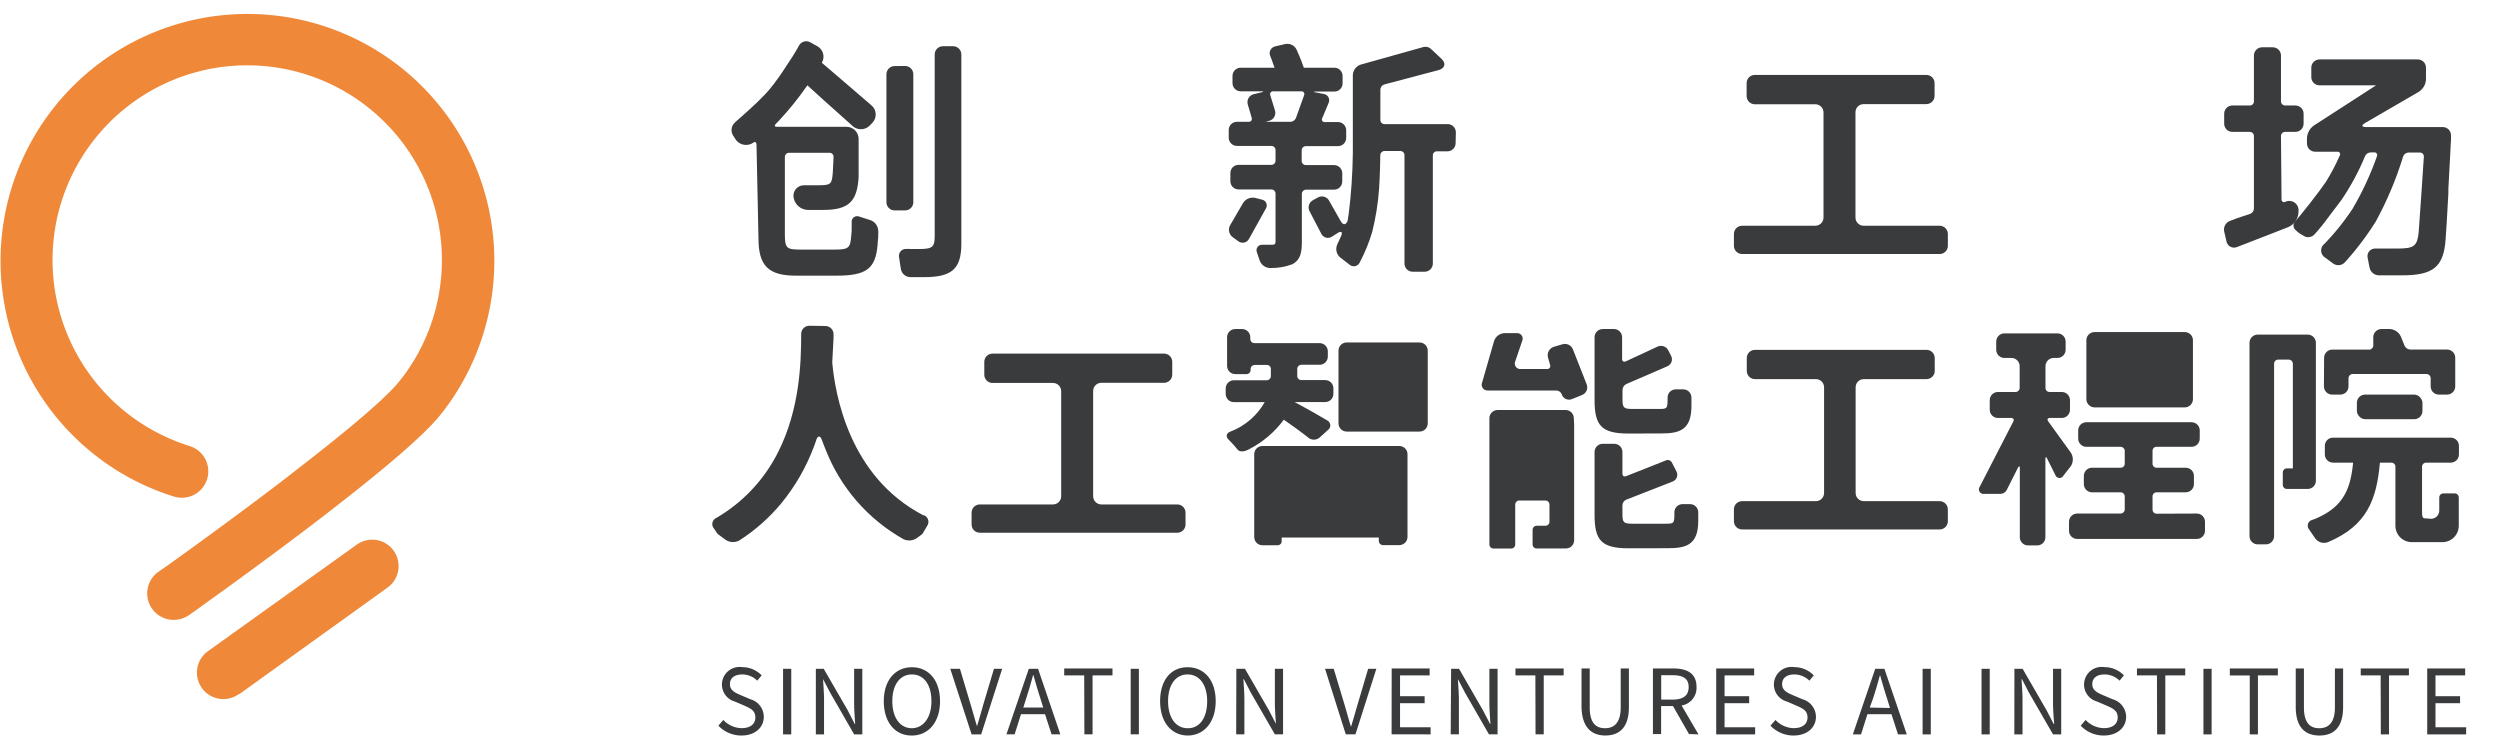 <svg xmlns="http://www.w3.org/2000/svg" xmlns:xlink="http://www.w3.org/1999/xlink" viewBox="0 0 304.99 89.73"><defs><style>.cls-1,.cls-2{fill:none;}.cls-1{clip-rule:evenodd;}.cls-3{fill:#ef8839;}.cls-4{fill:#3a3b3c;fill-rule:evenodd;}.cls-5{clip-path:url(#clip-path);}.cls-6{clip-path:url(#clip-path-2);}.cls-7{fill:#3a3b3d;}.cls-8{clip-path:url(#clip-path-3);}.cls-9{clip-path:url(#clip-path-5);}.cls-10{clip-path:url(#clip-path-7);}.cls-11{clip-path:url(#clip-path-9);}.cls-12{clip-path:url(#clip-path-11);}.cls-13{clip-path:url(#clip-path-13);}.cls-14{clip-path:url(#clip-path-15);}.cls-15{clip-path:url(#clip-path-17);}.cls-16{clip-path:url(#clip-path-19);}.cls-17{clip-path:url(#clip-path-21);}.cls-18{clip-path:url(#clip-path-23);}.cls-19{clip-path:url(#clip-path-25);}.cls-20{clip-path:url(#clip-path-27);}.cls-21{clip-path:url(#clip-path-29);}.cls-22{clip-path:url(#clip-path-31);}.cls-23{clip-path:url(#clip-path-33);}.cls-24{clip-path:url(#clip-path-35);}.cls-25{clip-path:url(#clip-path-37);}.cls-26{clip-path:url(#clip-path-39);}.cls-27{clip-path:url(#clip-path-41);}.cls-28{clip-path:url(#clip-path-43);}.cls-29{clip-path:url(#clip-path-45);}.cls-30{clip-path:url(#clip-path-47);}</style><clipPath id="clip-path" transform="translate(-293.47 -167.86)"><path class="cls-1" d="M589.41,231.1c-.4,0-.46-.11-.46-.92V224.8a.5.5,0,0,1,.5-.5h3a1,1,0,0,0,1-1v-1.05a1,1,0,0,0-1-1H578.09a1,1,0,0,0-1,1v1.05a1,1,0,0,0,1,1h2.45c-.3,3.13-1.13,5.3-4.36,6.74a4.39,4.39,0,0,1-.64.25.72.72,0,0,0-.37,1.16l.75,1.1a1.34,1.34,0,0,0,1.5.47l.17-.07c4.65-2,5.82-5.16,6.22-9.65h1.4a.49.49,0,0,1,.49.5V232a2,2,0,0,0,2,2h3.73a2,2,0,0,0,2-2v-3.44a.5.5,0,0,0-.5-.51h-1.37a.5.5,0,0,0-.51.5v1.6a1,1,0,0,1-1,1Z"/></clipPath><clipPath id="clip-path-2" transform="translate(-293.47 -167.86)"><rect class="cls-2" width="833" height="445"/></clipPath><clipPath id="clip-path-3" transform="translate(-293.47 -167.86)"><path class="cls-1" d="M576,209.68a1,1,0,0,0-1-1H568.9a1,1,0,0,0-1,1v23.59a1,1,0,0,0,1,1h1a1,1,0,0,0,1-1V212.22a.5.5,0,0,1,.51-.49h1.27a.51.51,0,0,1,.51.51V225h-.73a.5.5,0,0,0-.5.51V227a.5.5,0,0,0,.49.51H575a1,1,0,0,0,1-1V209.68Z"/></clipPath><clipPath id="clip-path-5" transform="translate(-293.47 -167.86)"><rect class="cls-2" x="581" y="216" width="8" height="3" rx="1"/></clipPath><clipPath id="clip-path-7" transform="translate(-293.47 -167.86)"><path class="cls-1" d="M577,211.51a1,1,0,0,1,1-1h4.52A.5.5,0,0,0,583,210v-1a1,1,0,0,1,1-1h1a1.58,1.58,0,0,1,1.37.93l.45,1.11a.8.8,0,0,0,.67.46H592a1,1,0,0,1,1,1V215a1,1,0,0,1-1,1h-1a1,1,0,0,1-1-1v-1a.51.51,0,0,0-.51-.51h-9a.51.51,0,0,0-.51.51v1a1,1,0,0,1-1,1h-1a1,1,0,0,1-1-1Z"/></clipPath><clipPath id="clip-path-9" transform="translate(-293.47 -167.86)"><path class="cls-1" d="M556.57,230.53a.5.5,0,0,1-.5-.51v-1.6a.49.49,0,0,1,.5-.5h3.55a1,1,0,0,0,1-1v-1a1,1,0,0,0-1-1h-3.55a.49.49,0,0,1-.5-.49v-1.57a.48.48,0,0,1,.49-.49h4.27a1,1,0,0,0,1-1v-1a1,1,0,0,0-1-1H548a1,1,0,0,0-1,1v1a1,1,0,0,0,1,1h4.18a.5.5,0,0,1,.5.49v1.57a.49.49,0,0,1-.5.49h-3.49a1,1,0,0,0-1,1v1a1,1,0,0,0,1,1h3.49a.5.5,0,0,1,.5.5V230a.51.51,0,0,1-.5.51h-5.3a1,1,0,0,0-1,1v1.1a1,1,0,0,0,1,1h14.59a1,1,0,0,0,1-1v-1.1a1,1,0,0,0-1-1Z"/></clipPath><clipPath id="clip-path-11" transform="translate(-293.47 -167.86)"><path class="cls-1" d="M546.11,224.72a1.52,1.52,0,0,0,0-1.63l-2.77-3.83c-.16-.23-.08-.41.2-.41H545a1,1,0,0,0,1-1v-1.17a1,1,0,0,0-1-1h-1.5a.49.49,0,0,1-.49-.49v-2.66a1,1,0,0,1,1-1h.46a1,1,0,0,0,1-1v-1a1,1,0,0,0-1-1H538a1,1,0,0,0-1,1v1a1,1,0,0,0,1,1h.86a1,1,0,0,1,1,1v2.66a.5.5,0,0,1-.51.49h-2.14a1,1,0,0,0-1,1v1.17a1,1,0,0,0,1,1h1.61c.27,0,.39.19.26.44L535,227.22a.56.56,0,0,0,.55.89h2a.89.89,0,0,0,.72-.45l1.38-2.74c.13-.25.23-.22.23.06v8.42a1,1,0,0,0,1,1H542a1,1,0,0,0,1-1v-9.54c0-.28.1-.3.21-.06l1,2a.54.54,0,0,0,1,.07Z"/></clipPath><clipPath id="clip-path-13" transform="translate(-293.47 -167.86)"><path class="cls-1" d="M551.18,214.18a.51.51,0,0,0,.51.51h5.47a.51.51,0,0,0,.51-.51v-2.43a.5.5,0,0,0-.51-.51h-5.47a.51.51,0,0,0-.51.51ZM548,216.56a1,1,0,0,0,1,1h11a1,1,0,0,0,1-1v-7.19a1,1,0,0,0-1-1H549a1,1,0,0,0-1,1Z"/></clipPath><clipPath id="clip-path-15" transform="translate(-293.47 -167.86)"><path class="cls-1" d="M520.85,229a1,1,0,0,1-1-1V215.11a1,1,0,0,1,1-1h7.65a1,1,0,0,0,1-1v-1.57a1,1,0,0,0-1-1H507.57a1,1,0,0,0-1,1v1.57a1,1,0,0,0,1,1H515a1,1,0,0,1,1,1V228a1,1,0,0,1-1,1H506a1,1,0,0,0-1,1v1.45a1,1,0,0,0,1,1h24.1a1,1,0,0,0,1-1V230a1,1,0,0,0-1-1Z"/></clipPath><clipPath id="clip-path-17" transform="translate(-293.47 -167.86)"><path class="cls-1" d="M496.09,220.74c2.27,0,3.73-.4,3.73-3.38,0-.4,0-1,0-1a1,1,0,0,0-1-1h-.91a1,1,0,0,0-1,.92h0c0,1.47,0,1.47-1.14,1.47h-3.1c-1.09,0-1.26-.12-1.26-1.15v-1.19a.83.83,0,0,1,.46-.7l5-2.16a.93.93,0,0,0,.46-1.3l-.32-.61a1,1,0,0,0-1.36-.48l-3.83,1.78c-.26.12-.46,0-.46-.3V209a1,1,0,0,0-1-1H489a1,1,0,0,0-1,1v7.65c0,3.13.83,4.1,4.16,4.1Z"/></clipPath><clipPath id="clip-path-19" transform="translate(-293.47 -167.86)"><path class="cls-1" d="M496.92,234.74c2.27,0,3.74-.4,3.73-3.38v-1a1,1,0,0,0-1-1h-.91a1,1,0,0,0-1,.92h0c0,1.47,0,1.47-1.15,1.47h-3.93c-1.09,0-1.26-.12-1.26-1.15V229.5a.77.77,0,0,1,.46-.68l5.65-2.21a.88.88,0,0,0,.47-1.26l-.55-1.07a.56.56,0,0,0-.68-.27l-4.9,1.94c-.25.1-.45,0-.45-.33V223a1,1,0,0,0-1-1H489a1,1,0,0,0-1,1v7.65c0,3.13.83,4.1,4.16,4.1Z"/></clipPath><clipPath id="clip-path-21" transform="translate(-293.47 -167.86)"><path class="cls-1" d="M483,210.18a1.07,1.07,0,0,0-.68,1.29l.26.93a.36.36,0,0,1-.36.48H479a.67.67,0,0,1-.67-.95l.84-2.48a.67.67,0,0,0-.66-.95H477a1.4,1.4,0,0,0-1.27,1l-1.44,5a.71.71,0,0,0,.72,1h8.34a.73.73,0,0,1,.65.47v0a.92.92,0,0,0,1.23.58l1.24-.5a1,1,0,0,0,.57-1.3l-1.68-4.27a1.05,1.05,0,0,0-1.31-.61Z"/></clipPath><clipPath id="clip-path-23" transform="translate(-293.47 -167.86)"><path class="cls-1" d="M478.3,225.91a.5.5,0,0,0,.49.49h3.3a.5.5,0,0,0,.49-.49v-.69a.5.5,0,0,0-.49-.49h-3.3a.5.5,0,0,0-.49.49Zm0-4.2a.51.51,0,0,0,.49.5h3.3a.5.5,0,0,0,.49-.5v-.53a.51.51,0,0,0-.49-.5h-3.3a.5.5,0,0,0-.49.5Zm7.17-2.83a1,1,0,0,0-1-1h-8.3a1,1,0,0,0-1,1v15.39a.5.5,0,0,0,.49.51h2.17a.49.49,0,0,0,.49-.5v-4.86a.5.5,0,0,1,.5-.5H482a.5.5,0,0,1,.5.5v2.09a.49.49,0,0,1-.5.49h-1.06a.5.5,0,0,0-.5.51v1.76a.49.49,0,0,0,.49.5s.27,0,.93,0c1.1,0,2.65,0,2.65,0a1,1,0,0,0,1-1V231.5l0-11.84Z"/></clipPath><clipPath id="clip-path-25" transform="translate(-293.47 -167.86)"><path class="cls-1" d="M459.91,217a.51.51,0,0,0,.5.5h3.36a.5.5,0,0,0,.51-.5v-3.85a.5.5,0,0,0-.51-.5h-3.36a.5.5,0,0,0-.5.5Zm-3.15,2.51a1,1,0,0,0,1,1h8.89a1,1,0,0,0,1-1v-8.87a1,1,0,0,0-1-1h-8.89a1,1,0,0,0-1,1Z"/></clipPath><clipPath id="clip-path-27" transform="translate(-293.47 -167.86)"><path class="cls-1" d="M449.84,226.54h11.85v-1.61H449.84Zm0,4.16h11.85V229H449.84Zm-3.36,2.68a1,1,0,0,0,1,1h1.85a.49.49,0,0,0,.5-.49v-.45h11.85v.41a.51.51,0,0,0,.5.51h2a1,1,0,0,0,1-1V223.27a1,1,0,0,0-1-1h-16.7a1,1,0,0,0-1,1Z"/></clipPath><clipPath id="clip-path-29" transform="translate(-293.47 -167.86)"><path class="cls-1" d="M444.71,213.5h-.54a1,1,0,0,1-1-1V209a1,1,0,0,1,1-1H445a1,1,0,0,1,1,1v.23a.5.5,0,0,0,.51.49h7.95a1,1,0,0,1,1,1v.64a1,1,0,0,1-1,1h-2.22a.51.51,0,0,0-.51.51l0,.85a.5.5,0,0,0,.5.51h2.91a1,1,0,0,1,1,1v.68a1,1,0,0,1-1,1h-3.73c.94.49,2.89,1.59,4.05,2.28h0a.69.69,0,0,1,0,1.14l-.58.53-.35.31a1.07,1.07,0,0,1-1.35.16h0c-.87-.7-2.08-1.57-3.09-2.27a12.09,12.09,0,0,1-4.2,3.58c-.34.19-.19.1-.19.1-.49.25-1,.25-1.22,0h0a13.14,13.14,0,0,0-1.08-1.2h0c-.41-.36-.36-.81.11-1h0a8.15,8.15,0,0,0,4.25-3.62H444a1,1,0,0,1-1-1v-.67a1,1,0,0,1,1-1H448a.51.51,0,0,0,.51-.51v-.85a.49.49,0,0,0-.49-.51l-1.48,0a.5.5,0,0,0-.5.49V213a.5.5,0,0,1-.51.5Z"/></clipPath><clipPath id="clip-path-31" transform="translate(-293.47 -167.86)"><path class="cls-1" d="M427.83,229.4a1,1,0,0,1-1-1V215.56a1,1,0,0,1,1-1h7.65a1,1,0,0,0,1-1V212a1,1,0,0,0-1-1H414.55a1,1,0,0,0-1,1v1.58a1,1,0,0,0,1,1h7.38a1,1,0,0,1,1,1V228.4a1,1,0,0,1-1,1H413a1,1,0,0,0-1,1v1.45a1,1,0,0,0,1,1h24.1a1,1,0,0,0,1-1v-1.45a1,1,0,0,0-1-1Z"/></clipPath><clipPath id="clip-path-33" transform="translate(-293.47 -167.86)"><path class="cls-1" d="M392.21,207.6a1,1,0,0,0-1,1s0-.35,0,0c0,3.38-.14,9.15-2.82,14.43a19.27,19.27,0,0,1-7.68,8.1h0a.82.82,0,0,0-.14,1.21l.44.65,1,.74a1.62,1.62,0,0,0,1.66.06s-.21.13.09-.06a22.26,22.26,0,0,0,5.06-4.51,24.4,24.4,0,0,0,3.94-6.86c.23-.6.3-.85.3-.85.18-.52.47-.53.67,0,0,0,.14.44.44,1.14a21.51,21.51,0,0,0,9.54,11h0a1.65,1.65,0,0,0,1.66-.18L406,233l.59-1a.87.87,0,0,0-.38-1.28l-.1,0C397,226,395.34,215.82,395,212.08c.07-1.1.12-2.12.16-3,0-.52,0-.45,0-.45a1,1,0,0,0-1-1Z"/></clipPath><clipPath id="clip-path-35" transform="translate(-293.47 -167.86)"><path class="cls-1" d="M583.12,186.45a.33.33,0,0,1,.33.47,36.69,36.69,0,0,1-3,6.45,31,31,0,0,1-2.44,3.19c-.29.33-.56.62-.8.87l-.3.3a1,1,0,0,0,.14,1.5l1.06.78a1.08,1.08,0,0,0,1.47-.2l.29-.32c.26-.29.54-.62.85-1a36.19,36.19,0,0,0,2.56-3.56,42.56,42.56,0,0,0,3.37-8,.72.72,0,0,1,.66-.46h1.38a.47.47,0,0,1,.48.5s-.53,8.12-.63,9.21c-.17,1.67-.54,2-2.52,2h-2.78a.93.93,0,0,0-.93,1.12l.24,1.22a1.17,1.17,0,0,0,1.13.93h2.85c3.74,0,5.05-1,5.29-4.34.06-.72.18-2.71.34-5.62,0-.29,0-.29,0-.58.08-1.42.16-2.93.24-4.45,0-.54.06-1,.08-1.47s0-.46,0-.56a1,1,0,0,0-1-1.07h-9.36c-.55,0-.6-.22-.13-.49l6.58-3.82a1.91,1.91,0,0,0,.86-1.49v-1.45a1,1,0,0,0-1-1H576.44a1,1,0,0,0-1,1v1.16a1,1,0,0,0,1,1h6.9l-7.6,4.91a2,2,0,0,0-.83,1.54v.65a1,1,0,0,0,1,1h2.71a.3.3,0,0,1,.3.45,25.7,25.7,0,0,1-1.7,3.23c-.78,1.16-3.2,4.25-3.74,4.79a.75.75,0,0,0,.09,1.13,2.65,2.65,0,0,0,.5.4,5.83,5.83,0,0,0,.63.36l.15.05a1.09,1.09,0,0,0,.93-.27,24.65,24.65,0,0,0,1.84-2.28l.06-.08,1.44-1.9A29.26,29.26,0,0,0,582,186.9a.8.8,0,0,1,.69-.45Z"/></clipPath><clipPath id="clip-path-37" transform="translate(-293.47 -167.86)"><path class="cls-1" d="M571.74,184.44a.5.5,0,0,1,.51-.49h1.25a1,1,0,0,0,1-1v-1.22a1,1,0,0,0-1-1h-1.25a.51.51,0,0,1-.51-.5v-5.6a1,1,0,0,0-1-1h-1.25a1,1,0,0,0-1.05,1v5.6a.49.49,0,0,1-.5.5h-2.13a1,1,0,0,0-1,1v1.22a1,1,0,0,0,1,1h2.13a.5.5,0,0,1,.5.5v8.85a.72.72,0,0,1-.48.66l-1.55.51-.9.34a1.13,1.13,0,0,0-.7,1.29l.28,1.21a.94.94,0,0,0,1.28.69l6.25-2.43a2.08,2.08,0,0,0,1.26-1.84v-.15a1.13,1.13,0,0,0-1.61-1.1h0a.31.31,0,0,1-.46-.31Z"/></clipPath><clipPath id="clip-path-39" transform="translate(-293.47 -167.86)"><path class="cls-1" d="M520.83,195.4a1,1,0,0,1-1-1V181.56a1,1,0,0,1,1-1h7.65a1,1,0,0,0,1-1V178a1,1,0,0,0-1-1H507.55a1,1,0,0,0-1,1v1.58a1,1,0,0,0,1,1h7.38a1,1,0,0,1,1,1V194.4a1,1,0,0,1-1,1H506a1,1,0,0,0-1,1v1.45a1,1,0,0,0,1,1h24.1a1,1,0,0,0,1-1v-1.45a1,1,0,0,0-1-1Z"/></clipPath><clipPath id="clip-path-41" transform="translate(-293.47 -167.86)"><path class="cls-1" d="M471.08,184a1,1,0,0,0-1-1h-7.71a.5.5,0,0,1-.5-.5v-3.71a.69.69,0,0,1,.48-.63l6.59-1.74c.8-.21,1-.83.36-1.41L468,173.79a1,1,0,0,0-.85-.2l-7.64,2.14a1.4,1.4,0,0,0-1,1.28v9.52A65.76,65.76,0,0,1,458,194c-.25,1.66-.14.82-.14.82-.19.51-.56.53-.84,0l-1.4-2.47a1,1,0,0,0-1.37-.4l-.6.33a1,1,0,0,0-.41,1.37l1.42,2.72a.89.89,0,0,0,1.3.36l.69-.44c.46-.29.66-.13.42.38l-.48,1.06a1.34,1.34,0,0,0,.37,1.53l1.15.89a.79.79,0,0,0,1.24-.27,20.22,20.22,0,0,0,1.53-3.75,30.52,30.52,0,0,0,.83-5.22c.12-1.55.15-4.13.15-4.13a.52.52,0,0,1,.51-.5h1.94a.5.5,0,0,1,.5.49v13.24a1,1,0,0,0,1,1h1.46a1,1,0,0,0,1-1V186.81a.49.49,0,0,1,.5-.49h1.28a1,1,0,0,0,1-1Zm-14.86,7a1,1,0,0,0,1-1v-1a1,1,0,0,0-1-1h-3.46a.5.5,0,0,1-.49-.5v-1.31a.5.5,0,0,1,.5-.5h3.93a1,1,0,0,0,1-1v-.94a1,1,0,0,0-1-1h-1.62a.31.31,0,0,1-.31-.46l.78-1.86a.78.78,0,0,0-.59-1.11l-1-.19c-.28-.06-.27-.1,0-.1h2.3a1,1,0,0,0,1-1v-.91a1,1,0,0,0-1-1h-3.73c-.33-1-.88-2.2-.88-2.2a1.26,1.26,0,0,0-1.38-.69l-1.24.29a.85.85,0,0,0-.6,1.16s.26.63.53,1.44h-4.13a1,1,0,0,0-1,1V178a1,1,0,0,0,1,1h2.55c.28,0,.27.06,0,.12l-1,.24a1,1,0,0,0-.7,1.19l.49,1.68a.36.36,0,0,1-.36.49h-1.44a1,1,0,0,0-1,1v.94a1,1,0,0,0,1,1h4.2a.51.51,0,0,1,.51.5v1.31a.5.5,0,0,1-.51.5h-4a1,1,0,0,0-1,1v1a1,1,0,0,0,1,1h4a.51.51,0,0,1,.51.5v5.83c0,.33-.09.42-.42.42h-1.16a.67.67,0,0,0-.69.93l.34,1a1.39,1.39,0,0,0,1.31.91,7.33,7.33,0,0,0,2.69-.47c.9-.51,1.14-1.26,1.14-2.7V191.5a.51.51,0,0,1,.49-.5Zm-4-12a.34.34,0,0,1,.35.47l-1,2.78a.75.75,0,0,1-.65.47h-3.05l.47-.13a1,1,0,0,0,.68-1.22l-.58-1.89a.35.35,0,0,1,.36-.48Zm-5.63,13a1.4,1.4,0,0,0-1.47.62l-1.58,2.72a1.12,1.12,0,0,0,.31,1.45l.69.5a.87.87,0,0,0,1.3-.28l2.05-3.69a.72.72,0,0,0-.48-1.11Z"/></clipPath><clipPath id="clip-path-43" transform="translate(-293.47 -167.86)"><path class="cls-1" d="M402.61,175.92a1,1,0,0,0-1,1v15.61a1,1,0,0,0,1,1h1.28a1,1,0,0,0,1-1V176.91a1,1,0,0,0-1-1Z"/></clipPath><clipPath id="clip-path-45" transform="translate(-293.47 -167.86)"><path class="cls-1" d="M404,198.23a.84.84,0,0,0-.85,1l.22,1.44a1.19,1.19,0,0,0,1.14,1h1.68c3.41,0,4.56-1,4.56-4.09V174.5a1,1,0,0,0-1-1H408.5a1,1,0,0,0-1,1v22.1c0,1.41-.25,1.64-1.94,1.64Z"/></clipPath><clipPath id="clip-path-47" transform="translate(-293.47 -167.86)"><path class="cls-1" d="M386,196.93c0,3.38,1.23,4.56,4.59,4.56h4.94c3.6,0,4.75-.83,5-3.73,0-.32.06-.66.08-1s0-.76,0-.76a1.43,1.43,0,0,0-1-1.3l-1.32-.42a.67.67,0,0,0-.92.7s0-.06,0,.79c0,.16,0,.44-.05.8-.11,1.58-.29,1.74-2.17,1.74h-3.93c-1.85,0-2-.16-2-2V187a.51.51,0,0,1,.51-.5h4.94a.48.48,0,0,1,.49.5s-.06,1.39-.09,1.87c-.11,1.49-.22,1.59-1.82,1.59h-1.67a1.28,1.28,0,0,0-1.28,1.58,1.81,1.81,0,0,0,1.71,1.43h1.88c3.1,0,4.15-1,4.33-4,0-.16,0-.73,0-1.64,0-.21,0-.33,0-.66,0-.51,0-1.06,0-1.6,0-.33,0-.58,0-.73a1.48,1.48,0,0,0-1.48-1.51h-8.48c-.29,0-.35-.16-.15-.35,0,0,.15-.14.39-.4a36.83,36.83,0,0,0,3.36-4.16l.11-.15,2,1.82,2.42,2.16.8.72.3.27a1.51,1.51,0,0,0,2.12-.1l.31-.33a1.45,1.45,0,0,0-.14-2.1l-.31-.27-.83-.71-2.51-2.16-2.4-2.05a1.46,1.46,0,0,0-.62-2.06l-.79-.44a1,1,0,0,0-1.37.39l-.41.72-.4.65c-.43.66-.86,1.33-1.28,1.95-.14.19-.27.38-.39.56-.43.6-.8,1.09-1.11,1.46s-.71.79-1.2,1.27l-.48.47c-.52.5-1.08,1-1.64,1.5-.33.3-.74.65-.74.65l-.22.21a1.24,1.24,0,0,0-.19,1.52l.39.6a1.56,1.56,0,0,0,2.13.27h0c.19-.14.34,0,.35.24Z"/></clipPath></defs><title>Asset 1</title><g id="Layer_2" data-name="Layer 2"><g id="白色背景"><g id="中英横版"><path class="cls-3" d="M322.6,252.59l18.15-13.05A3.22,3.22,0,0,0,337,234.3l-18.16,13a3.22,3.22,0,0,0,3.76,5.24Z" transform="translate(-293.47 -167.86)"/><path class="cls-3" d="M316.49,242.93l.35-.25,1-.71,3.51-2.53c3.64-2.64,7.27-5.33,10.67-7.92l2.06-1.59c6.61-5.13,11.12-9,13.07-11.4a29.21,29.21,0,0,0,2.5-3.63,30.12,30.12,0,1,0-34.95,13.54,3.22,3.22,0,0,0,1.91-6.16,24.48,24.48,0,0,1-3.86-1.59,23.75,23.75,0,1,1,31.35-9.07,23.4,23.4,0,0,1-2,2.86c-1.5,1.86-5.82,5.56-12,10.34l-2,1.56c-3.35,2.56-6.94,5.22-10.54,7.83l-3.47,2.51-1,.69-.34.24a3.23,3.23,0,0,0,3.72,5.28Z" transform="translate(-293.47 -167.86)"/><path class="cls-4" d="M589.58,257.45h4.75v-.87h-3.74v-2.93h3v-.86h-3v-2.53h3.62v-.85h-4.63Zm-5.66,0h1v-7.19h2.43v-.85h-5.88v.85h2.43Zm-7.49.14c1.64,0,2.89-.88,2.89-3.47v-4.71h-1v4.75c0,1.94-.85,2.54-1.92,2.54s-1.86-.6-1.86-2.54v-4.75h-1v4.71C573.55,256.71,574.8,257.59,576.43,257.59Zm-8.5-.14h1v-7.19h2.43v-.85H565.5v.85h2.43Zm-5.65,0h1v-8h-1Zm-5.65,0h1v-7.19h2.43v-.85h-5.89v.85h2.44Zm-6.51.14c1.68,0,2.73-1,2.73-2.28a2.25,2.25,0,0,0-1.66-2.15l-1.15-.49c-.62-.27-1.32-.56-1.32-1.34s.59-1.19,1.5-1.19a2.61,2.61,0,0,1,1.83.76l.53-.65a3.29,3.29,0,0,0-2.36-1,2.15,2.15,0,0,0-.9,4.2l1.16.5c.76.34,1.34.6,1.34,1.43s-.64,1.31-1.69,1.31a3.12,3.12,0,0,1-2.22-1l-.6.7A3.83,3.83,0,0,0,550.12,257.59Zm-10.91-.14h1v-4.22c0-.85-.07-1.7-.12-2.52h.05l.86,1.66,2.93,5.08h1v-8h-1v4.18c0,.83.08,1.73.14,2.54H544l-.85-1.65-2.93-5.07h-1Zm-4,0h1v-8h-1Zm-7.19,0h1v-8h-1Zm-3,0h1.07l-2.73-8h-1.12l-2.73,8h1l.78-2.46h2.93Zm-3.45-3.27L522,253c.29-.91.55-1.78.8-2.72h.05c.26.93.51,1.81.81,2.72l.38,1.23Zm-9.29,3.41c1.68,0,2.73-1,2.73-2.28a2.25,2.25,0,0,0-1.66-2.15l-1.15-.49c-.62-.27-1.32-.56-1.32-1.34s.59-1.19,1.5-1.19a2.63,2.63,0,0,1,1.83.76l.53-.65a3.29,3.29,0,0,0-2.36-1,2.15,2.15,0,0,0-.9,4.2l1.16.5c.76.34,1.34.6,1.34,1.43s-.64,1.31-1.69,1.31a3.12,3.12,0,0,1-2.22-1l-.61.7A3.87,3.87,0,0,0,512.33,257.59Zm-9.44-.14h4.75v-.87h-3.73v-2.93h3v-.86h-3v-2.53h3.61v-.85h-4.63Zm-2.16,0-2.06-3.52a2.18,2.18,0,0,0,1.82-2.26c0-1.68-1.17-2.26-2.81-2.26h-2.51v8h1V254h1.45l1.95,3.41Zm-4.55-7.22h1.35c1.26,0,2,.37,2,1.44s-.69,1.54-2,1.54h-1.35Zm-6.83,7.36c1.64,0,2.89-.88,2.89-3.47v-4.71h-1v4.75c0,1.94-.85,2.54-1.92,2.54s-1.86-.6-1.86-2.54v-4.75h-1v4.71C486.47,256.71,487.72,257.59,489.35,257.59Zm-8.5-.14h1v-7.19h2.43v-.85h-5.88v.85h2.43Zm-10.35,0h1v-4.22c0-.85-.08-1.7-.12-2.52h0l.87,1.66,2.92,5.08h1.05v-8h-1v4.18c0,.83.08,1.73.13,2.54h-.05l-.86-1.65-2.92-5.07H470.5Zm-7.21,0H468v-.87h-3.73v-2.93h3v-.86h-3v-2.53h3.61v-.85h-4.63Zm-5.59,0h1.18l2.55-8h-1l-1.29,4.35c-.29,1-.49,1.71-.78,2.66h-.05c-.3-1-.49-1.71-.77-2.66l-1.31-4.35h-1.06Zm-13.37,0h1v-4.22c0-.85-.07-1.7-.12-2.52h.05l.86,1.66,2.93,5.08h1v-8h-1v4.18c0,.83.08,1.73.13,2.54h0l-.85-1.65-2.93-5.07h-1.05Zm-5.93-.75c-1.44,0-2.38-1.29-2.38-3.3s.94-3.26,2.38-3.26,2.39,1.24,2.39,3.26S439.84,256.7,438.4,256.7Zm0,.89c2,0,3.43-1.61,3.43-4.19s-1.41-4.14-3.43-4.14S435,250.82,435,253.4,436.39,257.59,438.4,257.59Zm-6.94-.14h1v-8h-1Zm-5.65,0h1v-7.19h2.43v-.85h-5.89v.85h2.44Zm-4,0h1.07l-2.72-8h-1.13l-2.73,8h1l.78-2.46h2.93Zm-3.45-3.27.39-1.23c.29-.91.55-1.78.8-2.72h.05c.26.93.51,1.81.81,2.72l.38,1.23ZM412,257.45h1.17l2.56-8h-1l-1.3,4.35c-.28,1-.48,1.71-.77,2.66h0c-.31-1-.49-1.71-.78-2.66l-1.3-4.35H409.4Zm-7.28-.75c-1.45,0-2.39-1.29-2.39-3.3s.94-3.26,2.39-3.26,2.38,1.24,2.38,3.26S406.11,256.7,404.68,256.7Zm0,.89c2,0,3.43-1.61,3.43-4.19s-1.42-4.14-3.43-4.14-3.43,1.56-3.43,4.14S402.66,257.59,404.68,257.59ZM393,257.45h1v-4.22c0-.85-.08-1.7-.12-2.52h0l.87,1.66,2.92,5.08h1v-8h-1v4.18c0,.83.07,1.73.13,2.54h-.06l-.85-1.65-2.93-5.07H393Zm-4,0h1v-8h-1Zm-5.07.14c1.67,0,2.72-1,2.72-2.28a2.24,2.24,0,0,0-1.65-2.15l-1.15-.49c-.63-.27-1.33-.56-1.33-1.34s.59-1.19,1.5-1.19a2.59,2.59,0,0,1,1.83.76l.54-.65a3.29,3.29,0,0,0-2.37-1,2.15,2.15,0,0,0-.89,4.2l1.16.5c.75.34,1.33.6,1.33,1.43s-.63,1.31-1.68,1.31a3.13,3.13,0,0,1-2.23-1l-.6.7A3.86,3.86,0,0,0,384,257.59Z" transform="translate(-293.47 -167.86)"/><g class="cls-5"><g class="cls-6"><rect class="cls-7" x="276.54" y="48.4" width="28.44" height="22.84"/></g></g><g class="cls-8"><g class="cls-6"><rect class="cls-7" x="269.44" y="35.83" width="18.09" height="35.6"/></g></g><g class="cls-9"><g class="cls-6"><rect class="cls-7" x="282.53" y="43.14" width="18" height="13"/></g></g><g class="cls-10"><g class="cls-6"><rect class="cls-7" x="278.53" y="35.14" width="26" height="18"/></g></g><g class="cls-11"><g class="cls-6"><rect class="cls-7" x="247.38" y="46.45" width="26.59" height="24.32"/></g></g><g class="cls-12"><g class="cls-6"><rect class="cls-7" x="236.39" y="35.64" width="21.48" height="35.9"/></g></g><g class="cls-13"><g class="cls-6"><rect class="cls-7" x="249.53" y="35.52" width="23" height="19.18"/></g></g><g class="cls-14"><g class="cls-6"><rect class="cls-7" x="206.55" y="37.7" width="36.09" height="31.84"/></g></g><g class="cls-15"><g class="cls-6"><rect class="cls-7" x="189.53" y="35.14" width="21.82" height="22.74"/></g></g><g class="cls-16"><g class="cls-6"><rect class="cls-7" x="189.53" y="49.14" width="22.65" height="22.74"/></g></g><g class="cls-17"><g class="cls-6"><rect class="cls-7" x="175.77" y="35.64" width="22.86" height="18.07"/></g></g><g class="cls-18"><g class="cls-6"><rect class="cls-7" x="176.68" y="45.01" width="20.35" height="26.92"/></g></g><g class="cls-19"><g class="cls-6"><rect class="cls-7" x="158.29" y="36.81" width="20.91" height="20.88"/></g></g><g class="cls-20"><g class="cls-6"><rect class="cls-7" x="148.02" y="49.41" width="28.71" height="22.11"/></g></g><g class="cls-21"><g class="cls-6"><rect class="cls-7" x="144.53" y="35.14" width="23.12" height="24.93"/></g></g><g class="cls-22"><g class="cls-6"><rect class="cls-7" x="113.53" y="38.14" width="36.09" height="31.84"/></g></g><g class="cls-23"><g class="cls-6"><rect class="cls-7" x="81.9" y="34.74" width="36.37" height="36.4"/></g></g><g class="cls-24"><g class="cls-6"><rect class="cls-7" x="274.83" y="2.21" width="29.26" height="36.33"/></g></g><g class="cls-25"><g class="cls-6"><rect class="cls-7" x="266.27" y="0.72" width="19.76" height="34.5"/></g></g><g class="cls-26"><g class="cls-6"><rect class="cls-7" x="206.53" y="4.14" width="36.09" height="31.84"/></g></g><g class="cls-27"><g class="cls-6"><rect class="cls-7" x="144.89" y="0.34" width="37.72" height="37.85"/></g></g><g class="cls-28"><g class="cls-6"><rect class="cls-7" x="103.14" y="3.06" width="13.28" height="27.59"/></g></g><g class="cls-29"><g class="cls-6"><rect class="cls-7" x="104.71" y="0.64" width="17.61" height="38.16"/></g></g><g class="cls-30"><g class="cls-6"><rect class="cls-7" x="84.4" width="27.74" height="38.63"/></g></g></g></g></g></svg>